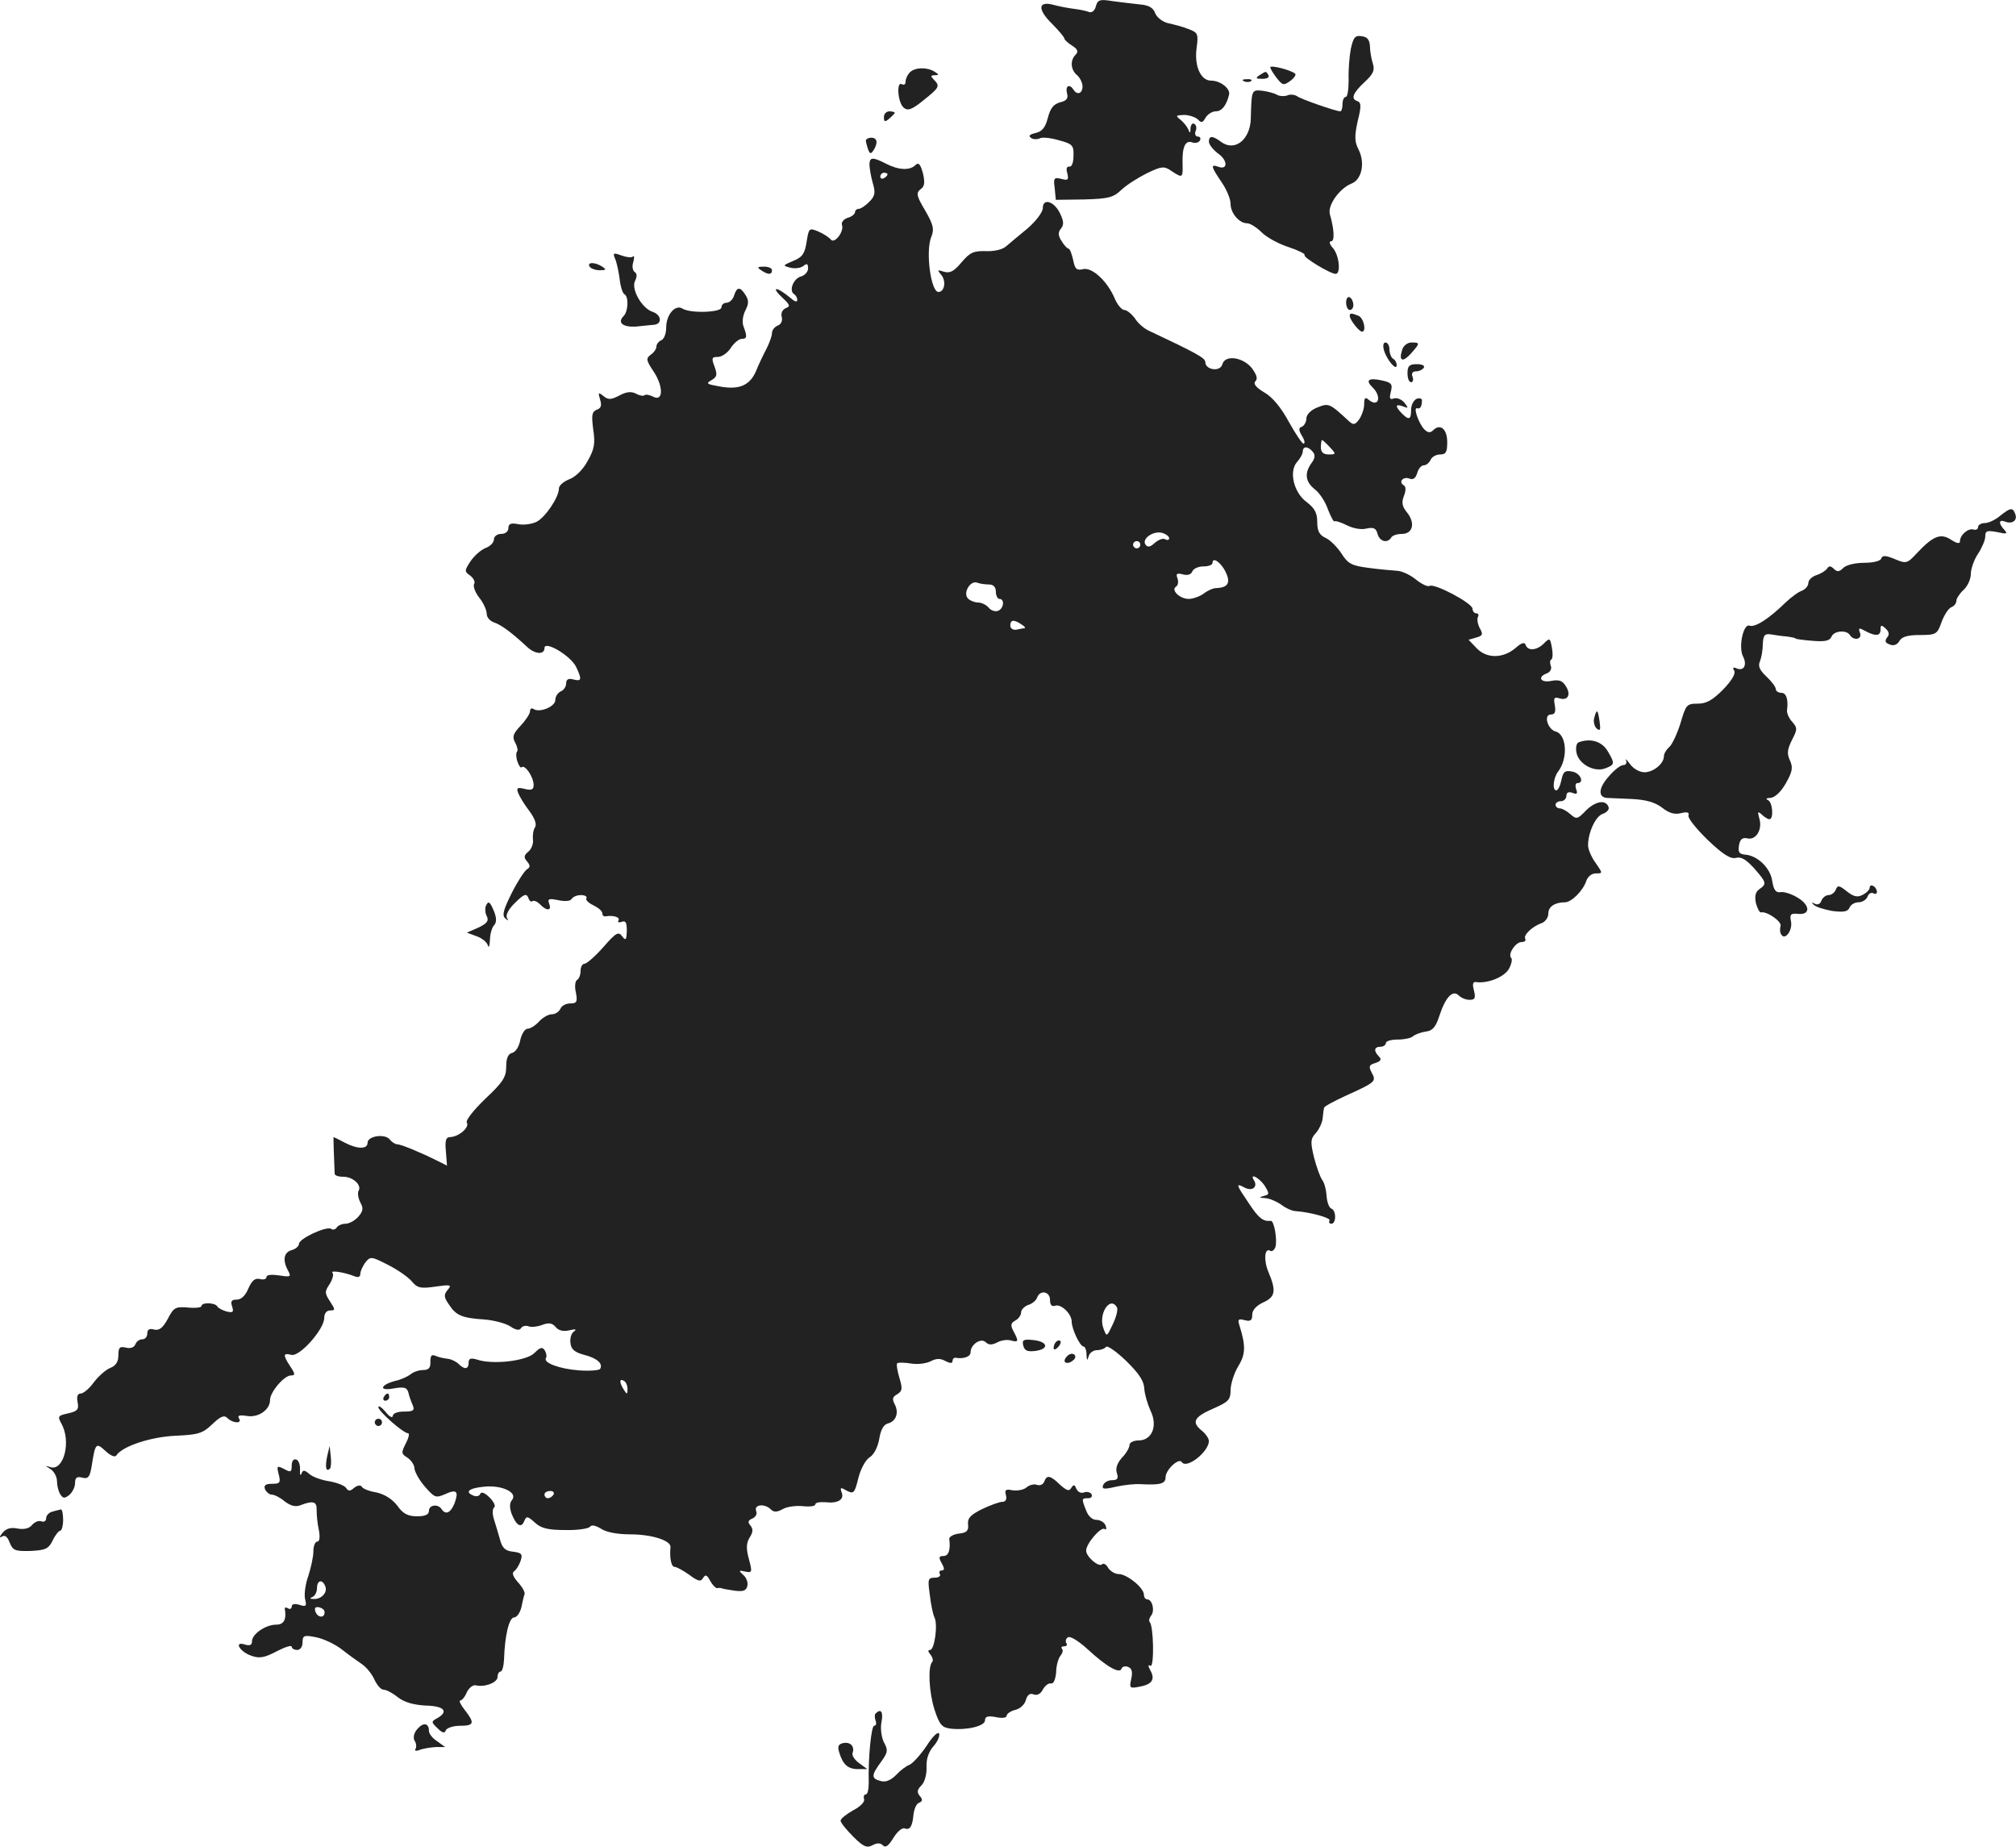 <?xml version="1.0" standalone="no"?>
<!DOCTYPE svg PUBLIC "-//W3C//DTD SVG 20010904//EN"
 "http://www.w3.org/TR/2001/REC-SVG-20010904/DTD/svg10.dtd">
<svg version="1.0" xmlns="http://www.w3.org/2000/svg"
 width="558.293pt" height="511.3pt" viewBox="0 0 558.293 511.3"
 preserveAspectRatio="xMidYMid meet">
<g transform="translate(-732.216,1263.827) scale(0.1,-0.1)"
fill="#222222" stroke="none">
<path d="M10357 12621 c-3 -12 -11 -19 -19 -16 -7 3 -26 7 -43 9 -16 2 -42 7
-56 11 -42 11 -44 -12 -5 -51 20 -20 36 -39 36 -43 0 -3 10 -12 21 -19 16 -10
18 -17 10 -25 -16 -16 -14 -42 4 -57 8 -7 15 -21 15 -31 0 -20 -15 -25 -25 -9
-11 17 -23 11 -18 -10 4 -14 -1 -21 -19 -25 -18 -5 -27 -16 -34 -43 -7 -27
-16 -38 -34 -42 -17 -4 -21 -8 -12 -14 6 -4 17 -4 23 -1 6 4 30 2 53 -5 38
-10 42 -14 41 -43 0 -19 -5 -31 -11 -30 -8 1 -10 -6 -6 -19 4 -18 2 -20 -17
-15 -20 5 -22 2 -18 -26 l3 -32 78 1 c68 2 81 5 104 27 15 14 47 34 71 46 40
19 47 20 67 6 32 -21 32 -20 31 23 -1 44 8 63 27 56 8 -3 17 -1 21 5 3 6 1 11
-5 11 -7 0 -10 7 -7 15 4 8 2 17 -3 20 -6 4 -10 -2 -11 -12 0 -14 -2 -15 -6
-3 -4 8 -13 20 -22 27 -14 11 -13 12 10 13 14 0 31 -6 38 -12 10 -11 14 -10
22 5 6 9 18 17 28 17 17 0 30 17 37 47 3 17 -25 38 -50 38 -29 0 -47 41 -40
91 5 38 4 42 -23 52 -15 6 -41 13 -56 16 -16 4 -31 16 -36 28 -5 15 -18 22
-42 24 -19 2 -52 6 -75 9 -36 6 -42 4 -47 -14z"/>
<path d="M11063 12503 c-4 -21 -7 -59 -6 -85 0 -27 -3 -48 -8 -48 -5 0 -9 -9
-9 -20 0 -11 -3 -20 -6 -20 -12 0 -110 34 -120 42 -6 4 -19 6 -27 2 -9 -3 -22
-2 -29 2 -6 4 -25 9 -40 11 -30 3 -30 3 -32 -78 -2 -58 -45 -92 -83 -63 -23
17 -33 17 -33 0 0 -8 12 -23 27 -34 26 -19 25 -46 -2 -35 -21 7 -19 0 10 -43
14 -20 25 -47 25 -60 0 -26 24 -54 46 -54 8 0 26 -11 40 -25 14 -14 47 -32 75
-41 27 -9 47 -19 44 -22 -5 -6 71 -52 86 -52 15 0 10 52 -8 72 -9 10 -11 18
-5 18 11 0 9 33 -3 75 -7 25 27 72 60 85 28 11 38 56 20 93 -12 23 -12 38 -3
80 10 39 10 51 0 55 -20 6 -14 22 19 53 24 22 29 33 23 51 -4 13 -8 34 -8 48
-1 18 -7 26 -23 28 -18 3 -23 -3 -30 -35z"/>
<path d="M10840 12452 c0 -4 8 -17 18 -30 16 -20 19 -21 37 -8 11 8 17 17 14
20 -10 10 -69 25 -69 18z"/>
<path d="M9842 12438 c-7 -7 -12 -18 -12 -26 0 -7 -4 -10 -10 -7 -16 10 -12
-51 5 -65 11 -9 22 -6 55 21 44 35 46 39 28 57 -9 9 -9 12 3 12 12 0 12 2 -1
10 -21 13 -54 12 -68 -2z"/>
<path d="M10810 12430 c-12 -8 -10 -10 8 -10 13 0 20 4 17 10 -7 12 -6 12 -25
0z"/>
<path d="M10768 12413 c7 -3 16 -2 19 1 4 3 -2 6 -13 5 -11 0 -14 -3 -6 -6z"/>
<path d="M9770 12314 c0 -14 3 -14 15 -4 8 7 15 14 15 16 0 2 -7 4 -15 4 -8 0
-15 -7 -15 -16z"/>
<path d="M9720 12249 c0 -4 3 -15 6 -24 5 -13 8 -14 15 -3 13 20 11 35 -6 35
-8 0 -15 -4 -15 -8z"/>
<path d="M9730 12182 c0 -9 4 -32 9 -50 8 -27 7 -36 -10 -53 -10 -10 -23 -19
-29 -19 -5 0 -10 -4 -10 -9 0 -5 -9 -13 -21 -16 -11 -4 -18 -13 -15 -20 6 -18
-21 -53 -31 -40 -5 6 -20 16 -34 22 -26 11 -27 10 -33 -28 -5 -33 -12 -43 -37
-53 -30 -13 -30 -13 -8 -19 13 -3 29 -1 36 5 10 8 13 6 13 -7 0 -9 -9 -19 -19
-22 -21 -5 -35 -39 -20 -49 5 -3 9 -10 9 -16 0 -7 -7 -5 -17 4 -42 35 -59 34
-21 -1 18 -17 19 -21 6 -26 -9 -4 -14 -14 -11 -24 3 -11 -2 -21 -11 -24 -9 -4
-16 -13 -16 -21 0 -8 -7 -27 -15 -43 -8 -15 -22 -44 -30 -64 -18 -40 -49 -52
-109 -39 -27 5 -29 7 -13 16 15 9 16 15 8 37 -9 24 -8 27 9 27 11 0 27 11 36
25 9 14 23 25 30 25 15 0 16 6 5 35 -4 11 -2 29 5 43 10 19 10 29 1 43 -15 24
-24 24 -32 -1 -3 -11 -13 -20 -21 -20 -8 0 -14 -6 -14 -13 0 -14 -87 -17 -108
-3 -20 12 -45 -17 -45 -53 0 -17 -6 -32 -14 -35 -7 -3 -13 -11 -13 -17 0 -7
-7 -17 -16 -23 -13 -10 -13 -15 8 -46 28 -42 27 -85 -1 -70 -10 5 -21 7 -24 4
-3 -3 -14 -1 -23 4 -13 7 -27 6 -47 -5 -23 -12 -31 -12 -44 -1 -14 11 -15 10
-9 -10 5 -16 3 -24 -9 -28 -14 -6 -15 -15 -10 -55 6 -39 3 -55 -16 -88 -13
-24 -34 -44 -51 -50 -15 -6 -28 -17 -28 -25 0 -25 -39 -82 -63 -93 -13 -6 -35
-9 -50 -6 -20 4 -27 1 -27 -11 0 -9 -8 -16 -20 -16 -11 0 -20 -7 -20 -15 0 -9
-10 -19 -23 -24 -13 -5 -32 -22 -42 -37 -17 -26 -17 -28 0 -40 9 -7 14 -18 10
-23 -3 -6 3 -23 14 -37 12 -15 21 -35 21 -45 0 -10 9 -20 20 -24 19 -6 48 -27
91 -67 23 -22 49 -23 49 -4 0 22 74 -22 88 -53 16 -34 15 -40 -8 -34 -14 4
-20 0 -20 -11 0 -9 -7 -19 -15 -22 -8 -4 -15 -14 -15 -24 0 -18 -43 -36 -60
-25 -6 4 -10 1 -10 -6 0 -7 -12 -25 -26 -40 -21 -22 -24 -31 -15 -47 6 -11 8
-22 5 -25 -3 -3 -3 -15 1 -27 4 -12 9 -19 12 -16 9 8 32 -26 33 -48 0 -14 -5
-17 -25 -12 -20 5 -23 3 -18 -11 4 -10 17 -32 31 -50 15 -20 21 -37 16 -45 -5
-7 -7 -22 -6 -34 2 -11 -4 -27 -13 -34 -12 -10 -13 -16 -3 -27 9 -11 9 -16 -1
-22 -7 -5 -26 -34 -42 -66 -22 -44 -27 -61 -18 -69 9 -8 10 -8 5 1 -4 8 5 25
23 42 24 24 31 26 36 14 3 -9 8 -13 11 -10 4 3 13 0 21 -8 19 -20 34 -19 26 1
-5 14 -1 15 25 10 18 -4 33 -3 37 3 3 6 15 11 26 11 11 0 18 -4 15 -9 -3 -4 6
-13 19 -19 14 -7 25 -16 25 -22 0 -5 3 -9 8 -9 22 4 42 -2 37 -11 -3 -5 0 -7
9 -4 11 4 14 -2 14 -25 -1 -26 -3 -28 -13 -15 -10 14 -17 10 -52 -30 -22 -25
-46 -46 -52 -46 -6 0 -11 -9 -11 -19 0 -11 -4 -23 -10 -26 -5 -3 -7 -19 -3
-35 5 -26 2 -30 -16 -30 -12 0 -24 -7 -27 -15 -4 -8 -14 -15 -24 -15 -9 0 -25
-9 -35 -20 -10 -11 -24 -20 -32 -20 -7 0 -16 -14 -20 -31 -3 -18 -13 -34 -23
-36 -11 -3 -16 -15 -16 -38 0 -29 -9 -43 -58 -89 -33 -32 -55 -60 -51 -66 8
-13 -22 -39 -46 -40 -12 0 -15 -9 -12 -40 l3 -39 -28 14 c-44 22 -99 45 -110
45 -5 0 -15 6 -21 14 -14 16 -61 9 -61 -10 0 -18 -28 -18 -64 1 -15 8 -29 15
-30 15 -1 0 1 -60 3 -102 1 -5 12 -8 25 -8 26 0 51 -24 41 -39 -3 -6 -1 -20 5
-32 9 -16 8 -24 -6 -40 -9 -10 -25 -19 -35 -19 -10 0 -21 -5 -24 -10 -4 -6
-11 -8 -16 -4 -13 8 -89 -27 -89 -42 0 -6 -9 -14 -20 -17 -22 -6 -26 -28 -10
-57 9 -17 7 -18 -25 -13 -21 3 -35 2 -35 -5 0 -5 -8 -8 -18 -5 -14 3 -22 -4
-32 -26 -8 -20 -20 -31 -32 -31 -15 0 -18 -5 -13 -19 5 -16 2 -18 -15 -14 -11
3 -23 9 -26 14 -6 11 -44 12 -44 1 0 -4 -17 -6 -37 -4 -35 3 -40 0 -56 -31
-14 -26 -24 -33 -38 -30 -13 4 -19 0 -19 -11 0 -9 -6 -16 -14 -16 -8 0 -16 -6
-19 -14 -4 -9 -14 -12 -26 -9 -17 4 -21 1 -21 -21 0 -18 -7 -29 -22 -35 -13
-5 -33 -23 -46 -40 -12 -17 -29 -31 -36 -31 -9 0 -12 -8 -9 -24 4 -20 0 -25
-26 -31 -28 -6 -30 -8 -19 -28 28 -49 7 -132 -30 -121 -16 5 -16 5 1 -6 9 -6
17 -21 17 -33 0 -12 4 -28 9 -36 8 -12 12 -12 25 -2 9 8 16 22 16 33 0 15 5
19 20 15 16 -4 21 1 26 32 10 64 12 66 38 42 14 -13 26 -18 30 -13 16 26 96
52 164 55 63 3 75 6 102 32 23 22 33 26 42 17 15 -15 42 -16 32 -1 -5 8 1 10
21 7 31 -6 65 16 65 44 0 22 39 68 58 68 12 0 12 4 -2 25 -21 32 -20 38 3 32
23 -6 91 71 91 102 0 13 7 21 16 21 15 0 15 2 0 25 -15 23 -15 27 -1 48 8 13
12 27 8 31 -8 8 32 2 60 -9 11 -5 17 -2 17 6 0 8 7 22 14 32 14 17 16 17 63
-7 26 -13 56 -34 66 -46 15 -18 24 -20 65 -14 42 6 46 5 34 -9 -11 -13 -11
-20 3 -40 20 -31 36 -38 98 -42 27 -2 60 -11 72 -19 16 -11 26 -12 30 -5 4 6
13 8 21 5 8 -3 25 -1 38 4 18 7 28 5 37 -6 8 -10 22 -13 38 -9 17 4 21 3 13
-3 -8 -5 -12 -20 -10 -33 2 -17 12 -25 38 -32 35 -9 53 -24 44 -39 -3 -4 -29
-6 -58 -4 -54 4 -100 21 -92 34 3 5 1 14 -3 21 -7 11 -13 9 -29 -7 -22 -22
-116 -33 -159 -18 -17 5 -23 3 -23 -8 0 -19 -11 -21 -28 -4 -6 6 -20 13 -29
14 -10 1 -25 4 -34 8 -12 5 -15 1 -15 -16 1 -17 -5 -23 -20 -23 -11 0 -27 -5
-35 -12 -8 -6 -27 -15 -42 -18 -42 -11 -47 -29 -5 -21 29 5 37 3 41 -11 2 -10
8 -26 12 -35 6 -15 2 -18 -24 -18 -18 0 -31 -5 -31 -12 -1 -7 -10 -2 -20 11
-11 13 -20 19 -20 13 0 -11 69 -72 82 -72 5 0 2 -13 -6 -28 -13 -26 -13 -29 5
-40 10 -7 19 -20 19 -30 1 -9 13 -32 29 -50 26 -30 30 -32 55 -21 33 15 39 9
27 -25 -11 -27 -25 -33 -36 -16 -10 15 -35 12 -35 -5 0 -10 -10 -15 -33 -15
-25 0 -39 7 -55 30 -14 18 -35 31 -57 36 -19 3 -38 10 -41 16 -3 5 -12 4 -21
-3 -11 -10 -16 -10 -22 -1 -4 7 -25 15 -47 19 -21 3 -46 12 -55 20 -14 12 -18
12 -22 1 -3 -7 -5 -2 -4 11 1 13 -4 26 -10 28 -8 3 -13 -4 -13 -17 0 -18 -3
-19 -21 -9 -20 10 -21 9 -15 -15 6 -23 3 -26 -18 -26 -18 0 -24 -4 -20 -15 4
-8 12 -15 19 -15 7 0 23 -8 36 -19 16 -12 30 -16 44 -10 34 13 45 10 44 -13 0
-13 2 -38 6 -55 4 -21 2 -33 -4 -33 -6 0 -11 -12 -11 -27 0 -16 -7 -46 -14
-68 -8 -22 -12 -51 -9 -64 5 -20 3 -22 -16 -16 -13 4 -21 2 -21 -5 0 -6 -5 -8
-10 -5 -6 4 -10 3 -9 -2 5 -29 -3 -43 -24 -43 -29 0 -67 -26 -67 -46 0 -11 -6
-13 -20 -9 -31 10 -14 -20 18 -31 22 -8 36 -6 70 12 23 12 42 18 42 13 0 -5 7
-9 15 -9 9 0 15 9 15 21 0 19 4 21 38 14 20 -4 52 -19 70 -33 19 -15 44 -33
56 -41 12 -8 28 -27 35 -43 7 -15 18 -28 25 -28 8 0 25 -9 40 -21 18 -14 43
-21 76 -23 52 -1 66 -16 33 -35 -17 -9 -17 -11 1 -28 13 -13 20 -15 23 -5 3 6
20 12 39 12 39 0 42 7 13 44 -11 14 -17 26 -12 26 4 0 13 10 18 23 6 12 17 21
25 19 25 -6 60 8 60 23 0 8 4 15 8 15 5 0 9 15 10 33 2 67 14 117 28 117 7 0
16 12 20 28 3 15 7 32 9 37 1 6 -7 20 -19 33 -13 15 -17 25 -10 30 6 4 14 17
18 29 6 18 3 22 -21 25 -21 2 -30 10 -36 33 -5 17 -12 42 -17 57 -5 16 -4 30
1 33 4 3 -1 15 -13 27 -13 13 -23 17 -26 10 -2 -6 -10 -8 -18 -5 -26 10 -14
21 29 25 49 5 94 -16 77 -37 -7 -8 -7 -21 -1 -38 13 -33 27 -41 35 -20 6 14 9
14 29 -4 17 -16 36 -21 84 -21 35 -1 65 4 69 9 4 6 15 4 30 -5 14 -10 46 -16
82 -16 59 0 112 -17 111 -35 -3 -29 2 -55 11 -55 6 0 24 -10 41 -22 24 -18 32
-20 38 -9 7 11 11 9 20 -8 6 -11 15 -20 19 -20 4 1 9 1 12 0 3 -2 19 -4 37 -7
24 -3 32 0 35 14 2 9 -3 23 -12 30 -13 12 -12 13 6 9 19 -4 20 -2 10 35 -8 29
-7 44 2 59 10 15 10 24 2 34 -8 9 -6 14 6 19 9 4 14 13 10 21 -6 18 24 21 41
4 8 -8 17 -8 33 1 12 7 38 10 56 8 19 -2 34 0 34 5 0 5 12 7 28 6 34 -4 53 7
45 27 -5 14 -3 15 14 5 19 -10 22 -7 32 34 6 25 20 51 31 58 12 7 23 28 27 51
4 25 12 40 24 43 23 6 31 30 19 53 -8 15 -6 21 7 28 14 9 15 15 6 45 -6 20 -9
38 -6 41 3 2 20 2 38 -1 18 -3 42 0 54 6 15 8 27 9 41 1 14 -7 20 -7 20 0 0 5
3 9 8 9 23 -4 42 3 42 15 0 22 29 41 42 28 8 -8 17 -8 31 -1 10 6 28 9 38 6
22 -6 23 -3 8 25 -9 17 -8 23 5 30 9 5 16 15 16 23 0 7 9 16 19 20 11 3 22 12
25 20 8 23 36 18 36 -6 0 -14 5 -19 14 -16 16 6 46 -22 46 -44 0 -20 23 -69
33 -69 4 0 8 -10 8 -22 1 -17 2 -19 6 -5 2 9 13 17 23 17 10 0 21 4 25 9 3 5
28 -12 55 -38 36 -35 50 -56 51 -77 1 -16 9 -43 17 -61 21 -42 5 -83 -33 -83
-14 0 -25 -6 -25 -13 0 -7 -9 -23 -21 -35 -13 -15 -18 -29 -14 -42 5 -15 2
-20 -13 -20 -11 0 -22 -6 -25 -14 -4 -11 2 -12 36 -4 23 5 53 8 67 7 55 -3 70
1 70 19 0 21 37 55 45 42 13 -20 74 28 75 58 0 8 -10 22 -22 31 -27 23 -18 37
38 61 38 17 44 23 44 49 0 16 9 46 21 66 21 34 21 57 4 112 -6 18 -4 21 14 16
16 -4 21 -1 21 15 0 13 11 25 30 34 34 15 37 32 15 84 -14 33 -11 69 5 59 4
-3 11 2 14 10 6 18 -3 75 -13 73 -21 -2 -33 7 -60 48 -36 53 -38 58 -12 44 21
-11 37 2 26 20 -14 22 14 8 29 -14 14 -23 14 -25 -2 -29 -14 -4 -13 -5 3 -6
11 0 32 -9 45 -18 13 -10 31 -18 40 -18 41 -3 99 -19 94 -26 -3 -5 0 -9 5 -9
14 0 14 37 0 42 -6 2 -12 18 -13 34 -1 17 -6 37 -12 45 -6 8 -16 36 -23 63
-10 42 -10 51 5 67 9 10 18 29 19 41 1 13 3 26 4 29 0 4 27 18 59 33 84 38 86
40 73 64 -9 17 -8 22 10 27 15 5 18 10 10 18 -15 15 -14 27 4 27 8 0 15 5 15
10 0 6 15 10 33 10 18 0 37 4 42 9 6 5 21 11 35 13 19 2 28 12 38 43 17 52 37
74 54 57 7 -7 20 -12 30 -12 15 0 17 5 12 26 -5 18 -3 25 7 23 32 -4 77 14 90
37 7 13 10 27 6 30 -10 10 12 44 29 44 8 0 13 4 10 9 -6 10 20 35 47 44 9 4
17 15 17 26 0 19 18 31 46 31 18 0 50 32 59 59 4 12 15 21 26 21 20 0 20 0 0
29 -12 16 -21 38 -21 49 0 35 21 81 41 87 11 4 18 12 16 18 -7 22 -35 18 -62
-8 -24 -25 -27 -26 -44 -11 -10 9 -23 16 -29 16 -7 0 -12 5 -12 10 0 6 7 10
15 10 8 0 15 7 15 15 0 9 6 12 17 8 12 -5 15 -2 10 10 -3 9 -2 17 3 17 21 0 9
28 -14 32 -20 4 -25 0 -30 -24 -3 -15 -9 -28 -14 -28 -12 0 -8 35 5 52 28 36
24 103 -7 111 -22 6 -34 47 -13 47 11 0 14 7 11 25 -4 21 -2 24 12 20 24 -8
34 10 18 34 -9 15 -19 18 -40 14 -30 -6 -39 11 -12 21 9 3 14 13 11 20 -3 8
-3 16 1 18 4 2 5 16 2 32 -5 28 -6 29 -22 13 -20 -20 -45 -22 -51 -4 -3 8 -11
6 -28 -9 -34 -29 -80 -30 -108 0 l-22 23 21 6 c18 5 20 9 10 26 -6 12 -8 26
-5 31 3 6 1 10 -4 10 -6 0 -11 6 -11 13 0 15 -105 71 -119 63 -5 -3 -22 5 -38
18 -16 13 -40 24 -53 24 -14 1 -49 4 -78 8 -46 6 -57 11 -75 40 -12 18 -32 38
-44 43 -17 8 -23 19 -23 44 0 25 -7 38 -29 55 -36 26 -50 85 -27 111 9 10 16
23 16 29 0 16 15 15 28 -1 7 -8 6 -18 -4 -31 -20 -28 -17 -52 10 -73 13 -10
29 -35 36 -56 8 -20 16 -35 18 -32 3 2 18 -3 34 -11 18 -9 40 -13 55 -9 19 4
26 1 30 -15 6 -21 27 -27 38 -10 3 6 17 10 29 10 31 0 38 30 15 59 -14 17 -16
28 -9 46 6 15 6 27 -1 30 -15 10 0 25 17 18 10 -4 17 2 21 16 3 11 11 21 18
21 7 0 15 7 19 15 3 8 15 15 26 15 16 0 20 6 20 34 0 36 -19 53 -39 33 -8 -8
-15 -7 -25 3 -16 18 -31 62 -19 58 8 -3 13 5 13 22 0 5 -7 7 -15 4 -8 -4 -15
-17 -15 -30 0 -28 -6 -30 -26 -10 -19 20 -18 27 4 19 15 -6 15 -5 3 11 -8 9
-21 14 -29 11 -11 -4 -13 0 -8 19 5 21 2 25 -25 31 -37 8 -47 1 -25 -20 25
-25 16 -56 -11 -34 -10 9 -13 6 -13 -12 0 -13 -7 -32 -14 -42 -11 -15 -16 -16
-28 -5 -54 50 -56 51 -88 38 -18 -7 -30 -20 -30 -30 0 -10 -6 -20 -12 -23 -10
-3 -10 -9 0 -26 7 -11 9 -21 4 -21 -4 0 -22 27 -41 61 -21 39 -46 69 -68 81
-23 14 -31 24 -24 31 7 7 3 18 -10 36 -25 31 -75 38 -82 10 -6 -21 -47 -15
-47 7 0 11 -25 25 -157 87 -13 6 -30 21 -38 34 -9 12 -22 23 -29 23 -7 0 -19
14 -26 30 -20 49 -64 90 -89 83 -17 -4 -22 0 -27 26 -4 17 -9 31 -13 31 -3 0
-12 9 -19 21 -10 15 -10 24 -2 34 9 11 8 21 -2 42 -16 34 -48 44 -48 15 0 -11
-19 -36 -42 -56 -24 -20 -51 -42 -60 -50 -10 -9 -34 -14 -56 -13 -34 1 -44 -4
-67 -31 -21 -25 -32 -31 -49 -26 -18 6 -19 5 -7 -9 14 -17 9 -47 -8 -47 -21 0
-36 112 -20 152 9 22 6 34 -17 74 -24 40 -25 48 -13 58 12 8 13 19 7 45 -7 25
-12 31 -21 22 -15 -15 -46 -14 -81 4 -37 19 -46 19 -46 -3z m50 -26 c0 -3 -4
-8 -10 -11 -5 -3 -10 -1 -10 4 0 6 5 11 10 11 6 0 10 -2 10 -4z m1225 -756
c18 -19 17 -20 -3 -20 -15 0 -22 6 -22 20 0 11 2 20 3 20 2 0 12 -9 22 -20z
m-445 -252 c0 -5 -5 -6 -11 -3 -5 4 -19 -1 -29 -10 -13 -12 -20 -13 -26 -4
-10 16 22 38 46 32 11 -3 20 -10 20 -15z m-80 -18 c0 -5 -4 -10 -10 -10 -5 0
-10 5 -10 10 0 6 5 10 10 10 6 0 10 -4 10 -10z m237 -77 c14 -29 5 -42 -27
-43 -8 0 -24 -7 -34 -15 -11 -8 -30 -15 -42 -15 -25 0 -50 25 -35 34 6 4 7 14
4 23 -5 13 -2 15 15 11 13 -4 23 0 26 8 3 8 17 14 31 14 14 0 25 4 25 10 0 18
25 0 37 -27z m-656 -33 c12 0 19 -7 19 -20 0 -11 5 -20 10 -20 15 0 12 -27 -4
-33 -8 -3 -20 1 -26 9 -7 8 -20 14 -29 14 -9 0 -22 5 -28 11 -15 15 6 51 25
44 8 -3 22 -5 33 -5z m89 -110 c8 -5 13 -10 10 -11 -3 0 -13 -2 -22 -4 -10 -2
-18 3 -18 11 0 16 9 18 30 4z m265 -1891 c4 -5 -1 -26 -11 -47 -17 -36 -17
-36 -26 -12 -15 40 18 91 37 59z m-1355 -227 c0 -15 -2 -15 -10 -2 -13 20 -13
33 0 25 6 -3 10 -14 10 -23z m-205 -292 c-3 -5 -10 -10 -16 -10 -5 0 -9 5 -9
10 0 6 7 10 16 10 8 0 12 -4 9 -10z m-632 -254 c7 -17 -11 -36 -32 -35 -11 0
-12 2 -3 6 6 2 12 13 12 24 0 22 15 26 23 5z m-2 -71 c1 -17 -18 -17 -25 0 -4
11 -1 15 10 13 8 -2 15 -7 15 -13z"/>
<path d="M9025 11923 c5 -10 10 -35 13 -56 2 -20 8 -40 13 -43 13 -7 11 -48
-2 -61 -18 -18 -2 -31 34 -29 17 2 40 4 50 5 24 2 21 28 -4 36 -30 10 -60 64
-48 86 6 12 5 20 -1 24 -6 4 -8 16 -4 28 3 12 3 19 -1 15 -4 -4 -18 -2 -32 3
-22 8 -24 7 -18 -8z"/>
<path d="M8955 11900 c3 -5 16 -10 28 -10 18 0 19 2 7 10 -20 13 -43 13 -35 0z"/>
<path d="M9430 11890 c19 -13 30 -13 30 0 0 6 -10 10 -22 10 -19 0 -20 -2 -8
-10z"/>
<path d="M11050 11801 c0 -12 5 -21 10 -21 6 0 10 6 10 14 0 8 -4 18 -10 21
-5 3 -10 -3 -10 -14z"/>
<path d="M11060 11763 c1 -11 26 -43 34 -43 13 0 5 38 -10 44 -20 8 -24 8 -24
-1z"/>
<path d="M11155 11668 c8 -27 35 -58 35 -41 0 7 -4 15 -10 18 -5 3 -10 15 -10
26 0 10 -5 19 -11 19 -6 0 -8 -9 -4 -22z"/>
<path d="M11205 11669 c-10 -31 2 -35 25 -9 25 28 25 30 1 30 -11 0 -23 -9
-26 -21z"/>
<path d="M11220 11605 c0 -14 4 -25 10 -25 5 0 7 7 4 15 -4 9 0 15 9 15 9 0
19 5 22 10 4 6 -5 10 -19 10 -21 0 -26 -5 -26 -25z"/>
<path d="M12861 11210 c-13 -11 -32 -20 -42 -20 -10 0 -19 -5 -19 -11 0 -6 -6
-9 -12 -7 -15 5 -38 -15 -38 -32 0 -8 -8 -7 -25 4 -29 19 -50 10 -95 -38 -26
-28 -29 -29 -60 -16 -26 11 -35 11 -38 2 -2 -7 -22 -12 -47 -12 -25 0 -50 -6
-58 -14 -11 -11 -17 -12 -26 -3 -9 9 -14 9 -19 1 -4 -6 -17 -14 -29 -18 -13
-4 -23 -14 -23 -22 0 -8 -8 -17 -17 -21 -10 -3 -30 -18 -45 -32 -47 -46 -86
-71 -101 -65 -17 6 -31 -59 -18 -85 12 -23 3 -41 -16 -34 -11 5 -14 3 -8 -6 4
-8 -7 -27 -31 -52 -29 -29 -46 -39 -70 -39 -31 0 -33 -3 -48 -54 -9 -29 -23
-59 -31 -66 -8 -7 -15 -18 -15 -26 0 -20 -29 -44 -54 -44 -13 0 -31 10 -40 23
-9 12 -14 16 -11 10 3 -7 0 -13 -7 -13 -8 0 -26 -14 -41 -32 -28 -31 -30 -57
-5 -59 7 0 38 -2 69 -3 40 -2 64 -9 84 -24 19 -15 35 -20 53 -15 17 4 23 2 20
-7 -2 -7 22 -37 54 -68 42 -40 63 -53 78 -49 14 4 28 -5 50 -29 35 -40 35 -43
14 -58 -11 -8 -13 -20 -9 -39 4 -14 10 -26 14 -25 16 4 59 -26 54 -38 -2 -7
-2 -18 2 -23 10 -18 32 11 27 36 -4 19 -1 23 19 21 35 -4 35 24 -1 45 -16 10
-38 17 -47 15 -13 -2 -19 6 -23 31 -5 36 -41 71 -76 73 -16 2 -19 7 -16 26 3
17 10 22 23 19 24 -6 43 25 33 56 -5 18 -4 20 7 10 7 -7 17 -13 21 -13 13 0 9
48 -4 53 -7 3 -4 6 7 6 12 1 29 16 43 41 18 32 20 43 11 63 -9 19 -7 31 6 57
15 29 15 33 0 50 -9 10 -15 24 -14 32 4 30 -2 48 -16 48 -8 0 -15 5 -15 10 0
6 -12 22 -26 35 -19 18 -24 29 -18 42 4 10 8 32 8 48 1 24 5 29 21 27 11 -2
31 -5 45 -6 14 -2 25 -4 25 -6 0 -1 21 -4 46 -6 35 -3 48 0 53 11 6 17 42 20
51 5 11 -17 35 -12 28 6 -5 14 -3 15 15 5 28 -15 42 -14 42 4 0 13 2 14 14 3
10 -9 11 -17 4 -25 -7 -9 -5 -15 7 -19 11 -5 21 -1 27 9 6 12 23 17 56 17 46
0 49 2 61 36 7 19 19 38 27 41 8 3 14 11 14 18 0 6 9 20 20 30 11 10 20 30 20
44 0 14 9 40 20 56 11 17 20 38 20 48 0 16 5 17 33 12 26 -6 30 -5 20 6 -17
18 -16 30 2 23 20 -8 35 4 28 21 -7 19 -13 18 -42 -5z"/>
<path d="M11737 10650 c-3 -10 1 -24 7 -29 10 -8 11 -3 8 19 -5 35 -8 37 -15
10z"/>
<path d="M11694 10583 c-6 -2 -9 -15 -6 -29 6 -31 49 -55 80 -43 26 10 27 13
6 48 -16 27 -48 36 -80 24z"/>
<path d="M12406 10175 c-3 -8 -12 -15 -20 -15 -7 0 -17 -7 -20 -16 -3 -9 -11
-12 -18 -8 -9 5 -10 4 -3 -3 6 -6 29 -13 51 -17 32 -4 43 -2 48 9 3 8 14 15
25 15 10 0 22 7 25 16 3 8 10 12 16 9 5 -3 10 -2 10 4 0 5 -4 13 -10 16 -5 3
-10 2 -10 -4 0 -6 -9 -15 -19 -20 -14 -8 -25 -6 -44 9 -21 17 -26 18 -31 5z"/>
<path d="M8667 10128 c-2 -7 -1 -20 4 -28 5 -12 -1 -19 -24 -30 l-32 -14 27
-10 c15 -5 29 -17 31 -25 3 -9 5 -2 6 15 0 16 6 35 11 40 7 7 8 19 1 37 -12
30 -17 33 -24 15z"/>
<path d="M10156 8912 c4 -14 12 -17 35 -14 38 6 32 26 -8 30 -27 3 -31 0 -27
-16z"/>
<path d="M10247 8923 c-4 -3 -7 -11 -7 -17 0 -6 5 -5 12 2 6 6 9 14 7 17 -3 3
-9 2 -12 -2z"/>
<path d="M10277 8883 c-12 -12 -7 -22 8 -17 8 4 15 10 15 15 0 11 -14 12 -23
2z"/>
<path d="M8385 8770 c-3 -5 -1 -10 4 -10 6 0 11 5 11 10 0 6 -2 10 -4 10 -3 0
-8 -4 -11 -10z"/>
<path d="M8360 8700 c0 -5 5 -10 10 -10 6 0 10 5 10 10 0 6 -4 10 -10 10 -5 0
-10 -4 -10 -10z"/>
<path d="M8228 8605 c-6 -30 -3 -43 8 -33 3 4 4 19 2 35 l-3 28 -7 -30z"/>
<path d="M10214 8536 c-3 -8 -12 -12 -20 -9 -8 3 -21 0 -29 -7 -8 -7 -26 -10
-39 -8 -19 4 -22 1 -18 -14 3 -11 -1 -18 -10 -18 -8 0 -33 -9 -56 -20 -32 -16
-41 -25 -39 -43 2 -17 -4 -23 -26 -25 -15 -2 -27 -9 -26 -15 4 -30 -2 -47 -16
-47 -13 0 -14 -4 -5 -20 8 -14 8 -20 0 -20 -6 0 -8 -4 -5 -10 3 -5 -3 -10 -14
-10 -19 0 -20 -4 -14 -47 3 -27 9 -55 13 -63 10 -20 0 -90 -12 -90 -7 0 -6 -5
1 -13 6 -8 8 -16 5 -20 -13 -13 -9 -85 6 -132 14 -43 21 -50 45 -53 44 -5 95
7 95 23 0 11 8 13 30 9 18 -4 30 -2 30 4 0 5 11 13 24 16 13 3 26 15 29 27 4
14 11 20 21 16 10 -4 20 1 26 13 6 11 16 19 23 17 7 -1 12 11 14 31 0 18 6 39
12 46 6 7 8 16 4 19 -3 4 -1 7 6 7 7 0 10 4 6 9 -3 5 -1 13 5 16 6 4 30 -11
54 -33 53 -49 89 -69 94 -54 2 6 10 8 18 5 11 -4 13 -14 9 -33 -6 -26 -4 -27
22 -22 35 6 45 20 31 45 -7 13 -7 17 0 13 11 -6 9 111 -2 121 -3 4 -1 12 4 18
11 14 3 45 -11 45 -5 0 -9 6 -9 13 0 19 -47 57 -70 57 -10 0 -23 8 -29 17 -5
10 -13 14 -17 10 -9 -9 -44 21 -44 38 0 19 40 66 51 60 5 -4 6 1 3 9 -3 9 -15
16 -25 16 -12 0 -23 10 -29 26 -13 33 -13 34 6 34 8 0 12 5 9 11 -4 6 -13 8
-21 5 -8 -3 -17 1 -21 10 -5 12 -7 13 -14 3 -6 -11 -13 -8 -32 9 -27 26 -36
27 -43 8z"/>
<path d="M7468 8453 c-10 -2 -18 -11 -18 -18 0 -8 -6 -12 -13 -9 -8 3 -19 -2
-26 -10 -8 -10 -22 -13 -40 -10 -19 4 -32 0 -42 -12 -9 -11 -9 -15 -1 -10 8 5
15 -1 21 -17 9 -22 15 -24 58 -23 41 2 50 6 61 29 7 15 17 27 21 27 4 0 8 14
8 30 0 17 -3 29 -6 29 -3 -1 -14 -3 -23 -6z"/>
<path d="M9747 7894 c-3 -3 -3 -12 0 -20 3 -8 1 -14 -4 -14 -8 0 -17 -90 -15
-157 0 -18 -3 -33 -8 -33 -5 0 -7 -6 -5 -13 3 -7 -10 -21 -30 -31 -19 -11 -35
-23 -35 -29 0 -5 16 -25 35 -44 28 -28 38 -32 53 -24 13 7 22 7 29 0 8 -8 16
-1 29 20 10 17 24 29 31 27 15 -6 22 5 25 39 2 15 8 30 16 32 9 4 10 9 1 19
-8 10 -7 17 5 29 9 9 15 31 14 51 -1 22 6 42 19 57 11 12 18 28 16 35 -3 7
-18 -7 -35 -34 -17 -25 -38 -48 -47 -52 -9 -3 -26 -16 -37 -28 -15 -15 -29
-21 -43 -17 -27 7 -26 16 1 53 19 26 20 33 8 54 -7 15 -10 38 -7 55 6 29 -1
40 -16 25z"/>
<path d="M8478 7851 c-10 -11 -12 -24 -8 -32 5 -7 6 -17 3 -23 -4 -5 1 -7 11
-3 10 4 30 7 44 8 l27 0 -22 16 c-13 8 -23 21 -23 29 0 22 -16 24 -32 5z"/>
<path d="M9657 7812 c-13 -3 -16 -9 -11 -25 10 -34 24 -47 52 -47 l26 0 -22
16 c-13 9 -21 22 -19 28 7 19 -6 32 -26 28z"/>
</g>
</svg>

